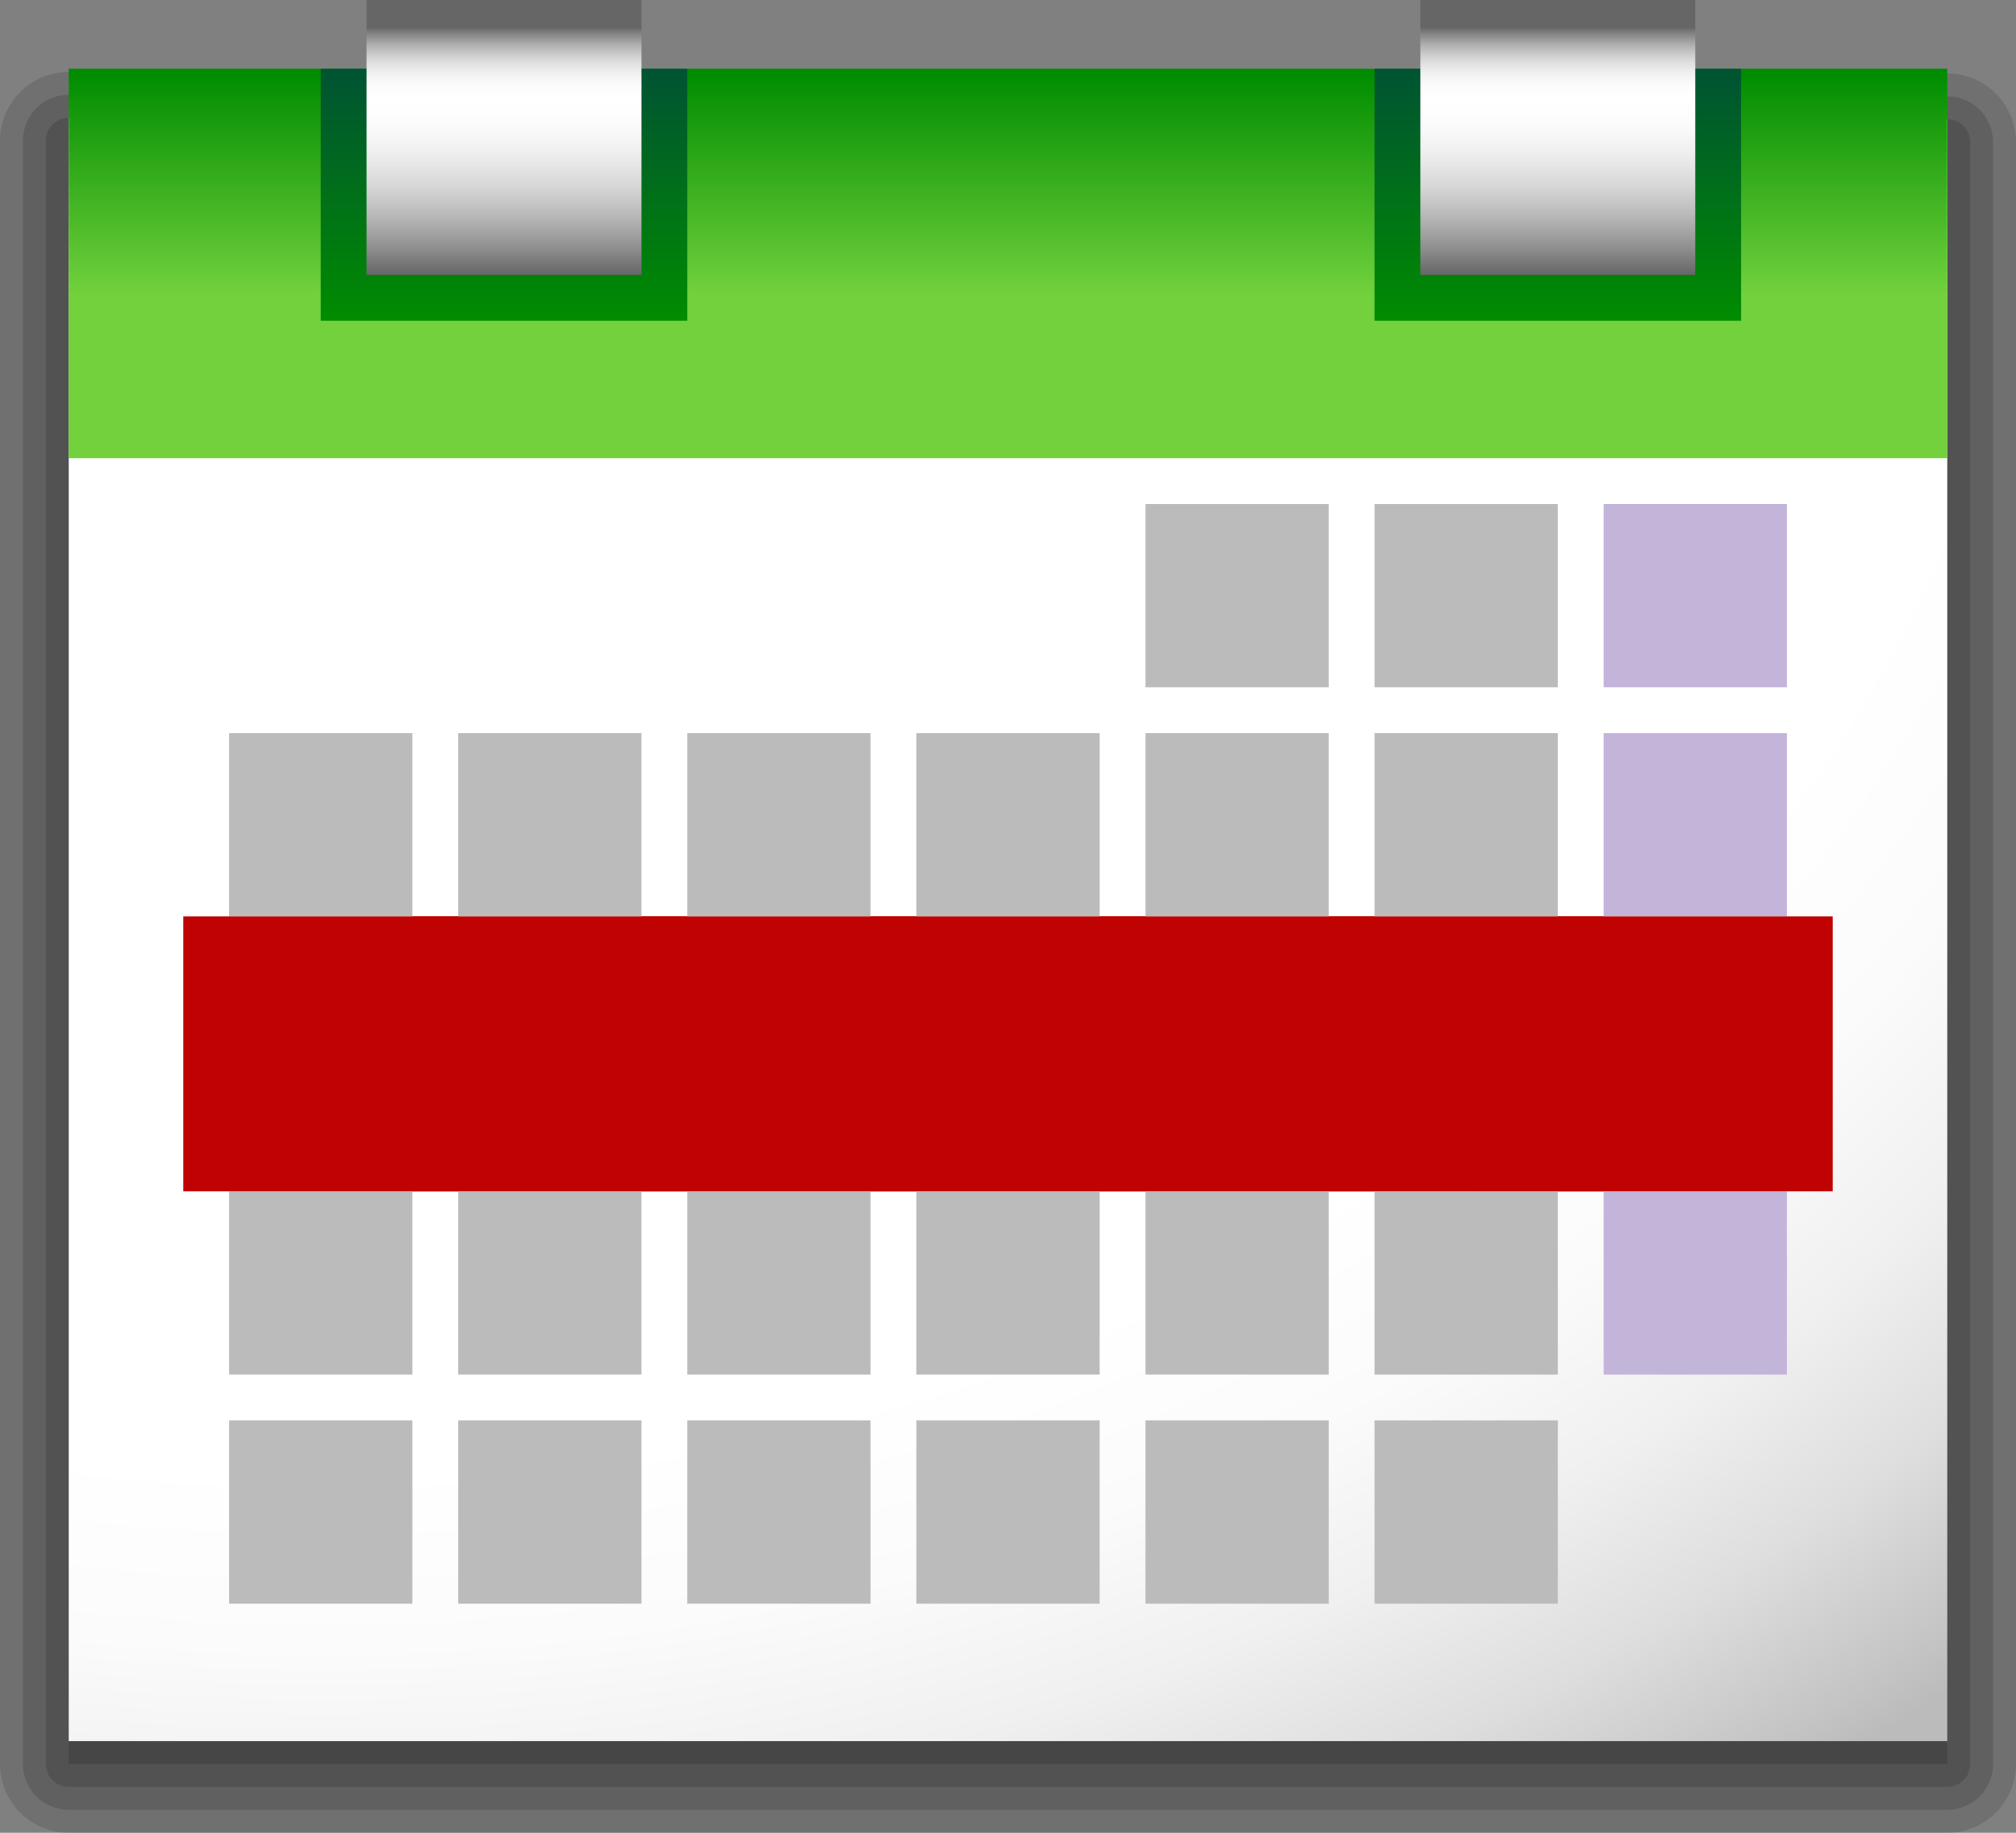 <?xml version="1.0" encoding="utf-8"?>
<!-- Generator: Adobe Illustrator 12.0.0, SVG Export Plug-In . SVG Version: 6.00 Build 51448)  -->
<!DOCTYPE svg PUBLIC "-//W3C//DTD SVG 1.1//EN" "http://www.w3.org/Graphics/SVG/1.1/DTD/svg11.dtd">
<svg  version="1.1" id="Livello_1" xmlns="http://www.w3.org/2000/svg" xmlns:xlink="http://www.w3.org/1999/xlink" width="88" height="80" viewBox="0 0 88 80"
	 overflow="visible" enable-background="new 0 0 88 80" xml:space="preserve">
<rect x="0" y="0" width="88" height="80" fill="#808080" stroke="none"/>
<polygon id="_x3C_Sezione_x3E_" fill="none" points="7.92,67.16 7.92,6 80.08,5.74 80.08,77.899 "/>
<path opacity="0.2" fill="#323232" d="M0.881,4.016L0.881,4.016C0.321,4.575,0,5.349,0,6.139V77c0,1.654,1.346,3,3,3h82
	c1.654,0,3-1.346,3-3V6.204c0-1.653-1.345-2.999-2.997-3l-82-0.065C2.201,3.139,1.447,3.45,0.881,4.016z"/>
<path opacity="0.25" fill="#323232" d="M1.587,4.724C1.587,4.724,1.586,4.724,1.587,4.724C1.213,5.097,1,5.612,1,6.139V77
	c0,1.103,0.897,2,2,2h82c1.103,0,2-0.897,2-2V6.204c0-1.102-0.896-1.999-1.998-2l-82-0.065C2.467,4.139,1.965,4.347,1.587,4.724z"/>
<path opacity="0.3" fill="#323232" d="M2.293,5.432C2.105,5.619,2,5.874,2,6.139V77c0,0.553,0.448,1,1,1h82c0.553,0,1-0.447,1-1
	V6.204c0-0.552-0.447-1-0.999-1l-82-0.065C2.735,5.139,2.481,5.244,2.293,5.432z"/>
<polygon opacity="0.35" fill="#323232" points="85,77 3,77 3,6.139 85,6.204 "/>
<radialGradient id="XMLID_7_" cx="13.836" cy="-21.81" r="111.253" gradientTransform="matrix(1 8.000000e-04 -7.000000e-04 0.819 0.271 21.433)" gradientUnits="userSpaceOnUse">
	<stop  offset="0" style="stop-color:#FFFFFF"/>
	<stop  offset="0.663" style="stop-color:#FFFFFF"/>
	<stop  offset="0.75" style="stop-color:#FBFBFB"/>
	<stop  offset="0.829" style="stop-color:#F0F0F0"/>
	<stop  offset="0.905" style="stop-color:#DEDEDE"/>
	<stop  offset="0.978" style="stop-color:#C4C4C4"/>
	<stop  offset="1" style="stop-color:#BBBBBB"/>
</radialGradient>
<polygon fill="url(#XMLID_7_)" points="85,76 3,76 3,5.139 85,5.204 "/>
<linearGradient id="XMLID_8_" gradientUnits="userSpaceOnUse" x1="286" y1="24.271" x2="286" y2="7.271" gradientTransform="matrix(-1 0 0 -1 330 27.411)">
	<stop  offset="0" style="stop-color:#008C00"/>
	<stop  offset="0.574" style="stop-color:#72D13D"/>
</linearGradient>
<rect x="3" y="3" fill="url(#XMLID_8_)" width="82" height="17"/>
<linearGradient id="XMLID_9_" gradientUnits="userSpaceOnUse" x1="68" y1="14" x2="68" y2="3">
	<stop  offset="0" style="stop-color:#008C00"/>
	<stop  offset="1" style="stop-color:#005333"/>
</linearGradient>
<rect x="60" y="3" fill="url(#XMLID_9_)" width="16" height="11"/>
<linearGradient id="XMLID_10_" gradientUnits="userSpaceOnUse" x1="68" y1="0" x2="68" y2="12">
	<stop  offset="0.1" style="stop-color:#666666"/>
	<stop  offset="0.124" style="stop-color:#858585"/>
	<stop  offset="0.158" style="stop-color:#AAAAAA"/>
	<stop  offset="0.194" style="stop-color:#C9C9C9"/>
	<stop  offset="0.231" style="stop-color:#E1E1E1"/>
	<stop  offset="0.27" style="stop-color:#F2F2F2"/>
	<stop  offset="0.313" style="stop-color:#FCFCFC"/>
	<stop  offset="0.367" style="stop-color:#FFFFFF"/>
	<stop  offset="0.461" style="stop-color:#FBFBFB"/>
	<stop  offset="0.565" style="stop-color:#EDEDED"/>
	<stop  offset="0.672" style="stop-color:#D8D8D8"/>
	<stop  offset="0.783" style="stop-color:#B9B9B9"/>
	<stop  offset="0.894" style="stop-color:#929292"/>
	<stop  offset="1" style="stop-color:#666666"/>
</linearGradient>
<rect x="62" fill="url(#XMLID_10_)" width="12" height="12"/>
<linearGradient id="XMLID_11_" gradientUnits="userSpaceOnUse" x1="22" y1="14" x2="22" y2="3">
	<stop  offset="0" style="stop-color:#008C00"/>
	<stop  offset="1" style="stop-color:#005333"/>
</linearGradient>
<rect x="14" y="3" fill="url(#XMLID_11_)" width="16" height="11"/>
<linearGradient id="XMLID_12_" gradientUnits="userSpaceOnUse" x1="22" y1="0" x2="22" y2="12">
	<stop  offset="0.1" style="stop-color:#666666"/>
	<stop  offset="0.124" style="stop-color:#858585"/>
	<stop  offset="0.158" style="stop-color:#AAAAAA"/>
	<stop  offset="0.194" style="stop-color:#C9C9C9"/>
	<stop  offset="0.231" style="stop-color:#E1E1E1"/>
	<stop  offset="0.27" style="stop-color:#F2F2F2"/>
	<stop  offset="0.313" style="stop-color:#FCFCFC"/>
	<stop  offset="0.367" style="stop-color:#FFFFFF"/>
	<stop  offset="0.461" style="stop-color:#FBFBFB"/>
	<stop  offset="0.565" style="stop-color:#EDEDED"/>
	<stop  offset="0.672" style="stop-color:#D8D8D8"/>
	<stop  offset="0.783" style="stop-color:#B9B9B9"/>
	<stop  offset="0.894" style="stop-color:#929292"/>
	<stop  offset="1" style="stop-color:#666666"/>
</linearGradient>
<rect x="16" fill="url(#XMLID_12_)" width="12" height="12"/>
<rect x="10" y="32" fill="#BBBBBB" width="8" height="7.999"/>
<rect x="20" y="32" fill="#BBBBBB" width="8" height="7.999"/>
<rect x="30" y="32" fill="#BBBBBB" width="8" height="8"/>
<rect x="40" y="32" fill="#BBBBBB" width="8" height="8"/>
<rect x="50" y="32" fill="#BBBBBB" width="8" height="8"/>
<rect x="60" y="32" fill="#BBBBBB" width="8" height="8"/>
<rect x="70" y="32" fill="#C3B4DA" width="8" height="8"/>
<rect x="50" y="22" fill="#BBBBBB" width="8" height="8"/>
<rect x="60" y="22" fill="#BBBBBB" width="8" height="8"/>
<rect x="70" y="22" fill="#C3B4DA" width="8" height="8"/>
<rect x="60" y="42" fill="#BBBBBB" width="8" height="8"/>
<rect x="70" y="42" fill="#C3B4DA" width="8" height="8"/>
<rect x="10" y="52" fill="#BBBBBB" width="8" height="8"/>
<rect x="20" y="52" fill="#BBBBBB" width="8" height="8"/>
<rect x="30" y="52" fill="#BBBBBB" width="8" height="8"/>
<rect x="40" y="52" fill="#BBBBBB" width="8" height="8"/>
<rect x="50" y="52" fill="#BBBBBB" width="8" height="8"/>
<rect x="60" y="52" fill="#BBBBBB" width="8" height="8"/>
<rect x="70" y="52" fill="#C3B4DA" width="8" height="8"/>
<rect x="10" y="62" fill="#BBBBBB" width="8" height="8"/>
<rect x="20" y="62" fill="#BBBBBB" width="8" height="8"/>
<rect x="30" y="62" fill="#BBBBBB" width="8" height="8"/>
<rect x="40" y="62" fill="#BBBBBB" width="8" height="8"/>
<rect x="50" y="62" fill="#BBBBBB" width="8" height="8"/>
<rect x="60" y="62" fill="#BBBBBB" width="8" height="8"/>
<rect x="38" y="40" fill="#BF0303" width="12" height="12"/>
<rect x="8" y="40" fill="#BF0303" width="12" height="12"/>
<rect x="18" y="40" fill="#BF0303" width="12" height="12"/>
<rect x="28" y="40" fill="#BF0303" width="12" height="12"/>
<rect x="48" y="40" fill="#BF0303" width="12" height="12"/>
<rect x="58" y="40" fill="#BF0303" width="12" height="12"/>
<rect x="68" y="40" fill="#BF0303" width="12" height="12"/>
</svg>
